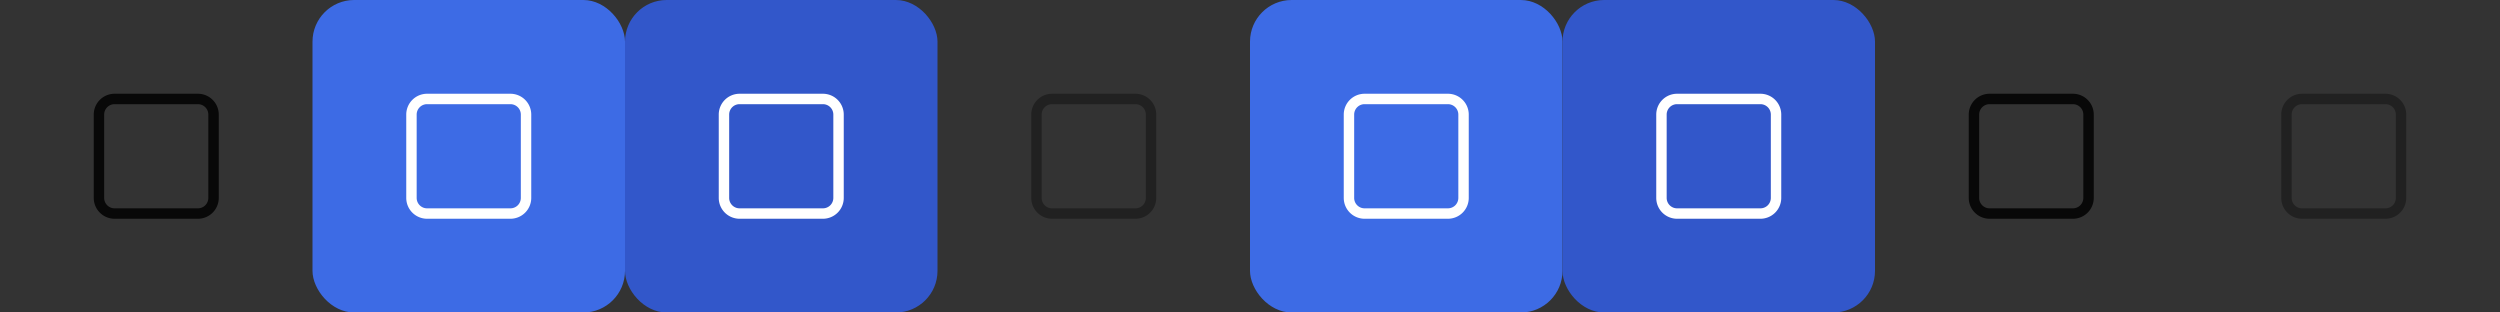 <svg xmlns="http://www.w3.org/2000/svg" viewBox="0 0 240 30"><rect x="0" y="0" width="240" height="30" fill="#333333" stroke="none"/><defs><style>.cls-1,.cls-3{fill:#3d6be5;}.cls-1{opacity:0;}.cls-2{opacity:0.85;}.cls-4{fill:#fff;}.cls-5{fill:#3257ca;}.cls-6{opacity:0.35;}</style></defs><title>最大化-浅色主题</title><g id="layer1-2" data-name="layer1"><g id="active-center"><rect id="底图" class="cls-1" width="30" height="30" rx="4"/><path class="cls-2" d="M19,10a1,1,0,0,1,1,1v8a1,1,0,0,1-1,1H11a1,1,0,0,1-1-1V11a1,1,0,0,1,1-1h8m0-1H11a2,2,0,0,0-2,2v8a2,2,0,0,0,2,2h8a2,2,0,0,0,2-2V11a2,2,0,0,0-2-2Z"/></g><g id="hover-center"><rect id="底图-2" data-name="底图" class="cls-3" x="30" width="30" height="30" rx="4"/><path class="cls-4" d="M49,10a1,1,0,0,1,1,1v8a1,1,0,0,1-1,1H41a1,1,0,0,1-1-1V11a1,1,0,0,1,1-1h8m0-1H41a2,2,0,0,0-2,2v8a2,2,0,0,0,2,2h8a2,2,0,0,0,2-2V11a2,2,0,0,0-2-2Z"/></g><g id="pressed-center"><rect id="底图-3" data-name="底图" class="cls-5" x="60" width="30" height="30" rx="4"/><path class="cls-4" d="M79,10a1,1,0,0,1,1,1v8a1,1,0,0,1-1,1H71a1,1,0,0,1-1-1V11a1,1,0,0,1,1-1h8m0-1H71a2,2,0,0,0-2,2v8a2,2,0,0,0,2,2h8a2,2,0,0,0,2-2V11a2,2,0,0,0-2-2Z"/></g><g id="inactive-center"><rect id="底图-4" data-name="底图" class="cls-1" x="90" width="30" height="30" rx="4"/><path class="cls-6" d="M109,10a1,1,0,0,1,1,1v8a1,1,0,0,1-1,1h-8a1,1,0,0,1-1-1V11a1,1,0,0,1,1-1h8m0-1h-8a2,2,0,0,0-2,2v8a2,2,0,0,0,2,2h8a2,2,0,0,0,2-2V11a2,2,0,0,0-2-2Z"/></g><g id="hover-inactive-center"><rect id="底图-5" data-name="底图" class="cls-3" x="120" width="30" height="30" rx="4"/><path class="cls-4" d="M139,10a1,1,0,0,1,1,1v8a1,1,0,0,1-1,1h-8a1,1,0,0,1-1-1V11a1,1,0,0,1,1-1h8m0-1h-8a2,2,0,0,0-2,2v8a2,2,0,0,0,2,2h8a2,2,0,0,0,2-2V11a2,2,0,0,0-2-2Z"/></g><g id="pressed-inactive-center"><rect id="底图-6" data-name="底图" class="cls-5" x="150" width="30" height="30" rx="4"/><path class="cls-4" d="M169,10a1,1,0,0,1,1,1v8a1,1,0,0,1-1,1h-8a1,1,0,0,1-1-1V11a1,1,0,0,1,1-1h8m0-1h-8a2,2,0,0,0-2,2v8a2,2,0,0,0,2,2h8a2,2,0,0,0,2-2V11a2,2,0,0,0-2-2Z"/></g><g id="deactivated-center"><rect id="底图-7" data-name="底图" class="cls-1" x="180" width="30" height="30" rx="4"/><path class="cls-2" d="M199,10a1,1,0,0,1,1,1v8a1,1,0,0,1-1,1h-8a1,1,0,0,1-1-1V11a1,1,0,0,1,1-1h8m0-1h-8a2,2,0,0,0-2,2v8a2,2,0,0,0,2,2h8a2,2,0,0,0,2-2V11a2,2,0,0,0-2-2Z"/></g><g id="deactivated-inactive-center"><rect id="底图-8" data-name="底图" class="cls-1" x="210" width="30" height="30" rx="4"/><path class="cls-6" d="M229,10a1,1,0,0,1,1,1v8a1,1,0,0,1-1,1h-8a1,1,0,0,1-1-1V11a1,1,0,0,1,1-1h8m0-1h-8a2,2,0,0,0-2,2v8a2,2,0,0,0,2,2h8a2,2,0,0,0,2-2V11a2,2,0,0,0-2-2Z"/></g></g></svg>